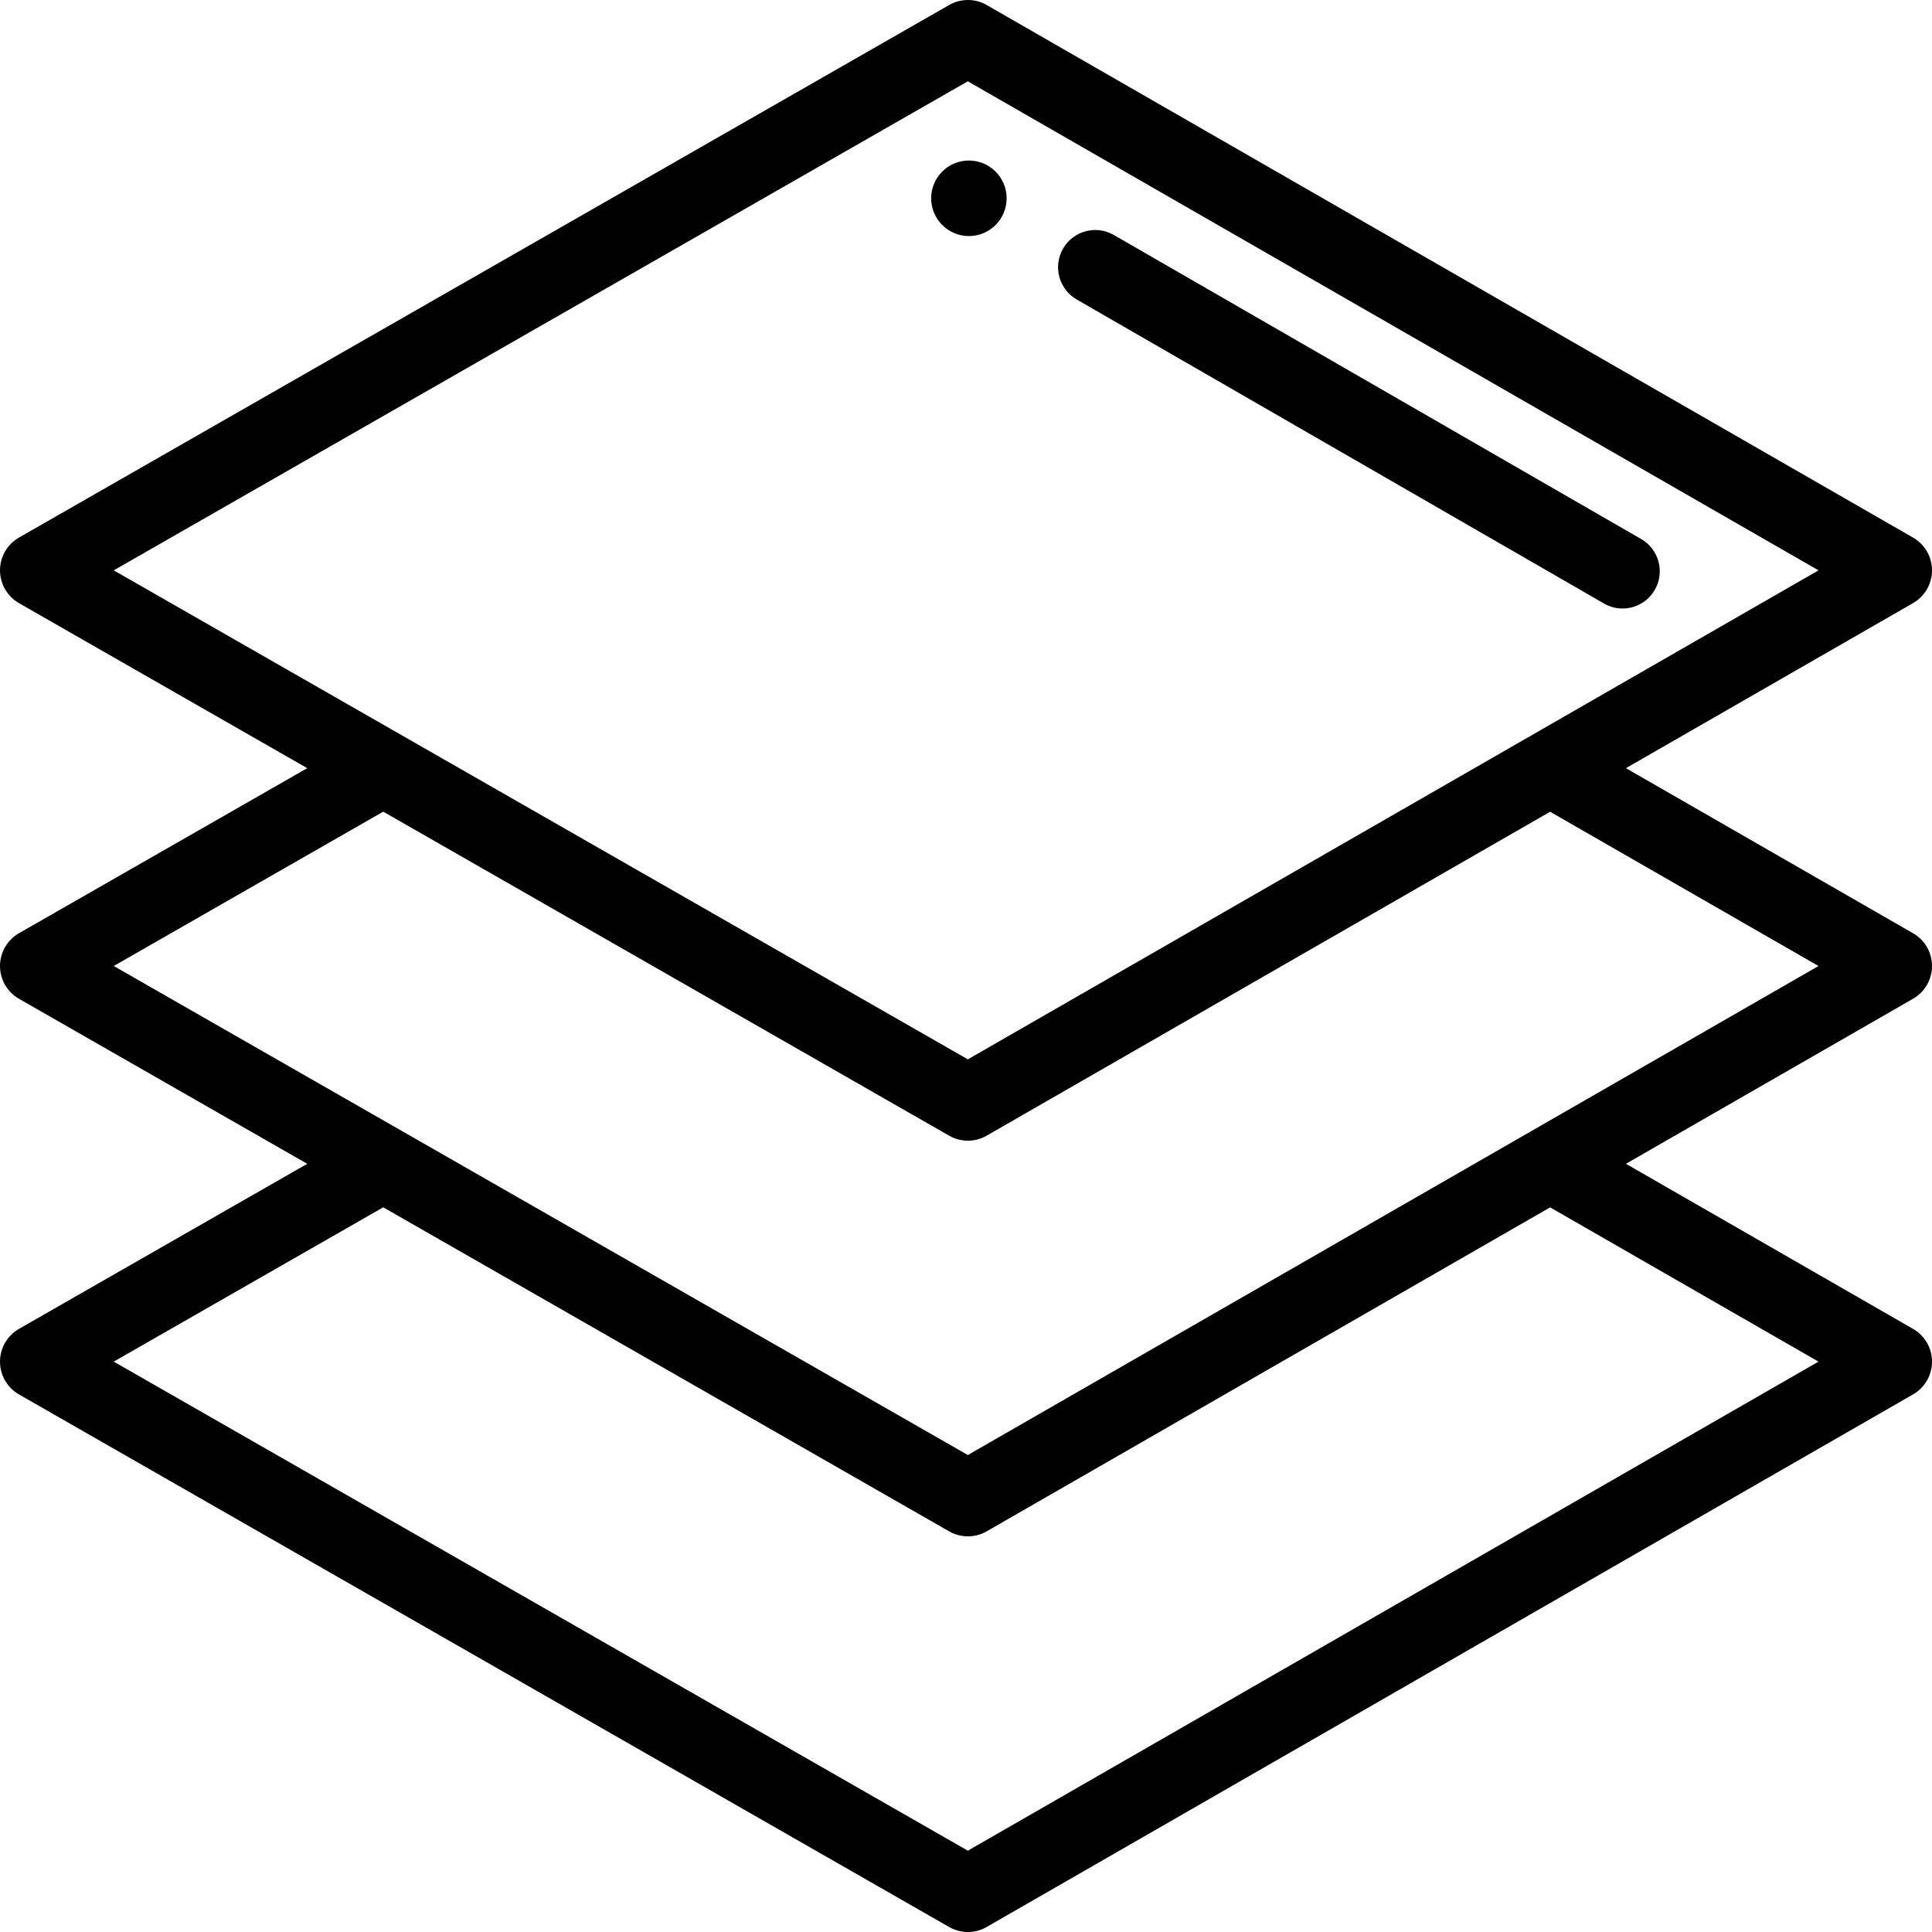 <?xml version="1.0" encoding="utf-8"?>
<!-- Generator: Adobe Illustrator 16.0.0, SVG Export Plug-In . SVG Version: 6.00 Build 0)  -->
<!DOCTYPE svg PUBLIC "-//W3C//DTD SVG 1.1//EN" "http://www.w3.org/Graphics/SVG/1.1/DTD/svg11.dtd">
<svg version="1.1" id="Layer_1" xmlns="http://www.w3.org/2000/svg" xmlns:xlink="http://www.w3.org/1999/xlink" x="0px" y="0px"
	 width="375px" height="375px" viewBox="0 0 375 375" enable-background="new 0 0 375 375" xml:space="preserve">
<g>
	<path d="M314.937,118.111c-1.227,0-2.463-0.309-3.598-0.966L208.983,58.127c-3.452-1.991-4.64-6.409-2.65-9.865
		c1.991-3.458,6.402-4.642,9.855-2.655l102.356,59.017c3.452,1.991,4.64,6.409,2.65,9.865
		C319.86,116.813,317.432,118.111,314.937,118.111z"/>
	<path d="M375,187.501c0-2.623-1.398-5.056-3.676-6.356l-55.73-32.044l55.73-32.039c2.277-1.309,3.676-3.733,3.676-6.356
		c0-2.63-1.398-5.054-3.676-6.358L191.515,0.973c-2.257-1.295-5.024-1.295-7.283-0.004L3.685,104.339
		C1.408,105.643,0,108.067,0,110.706c0,2.627,1.408,5.051,3.685,6.365l55.95,32.029l-55.95,32.035C1.408,182.44,0,184.871,0,187.501
		c0,2.629,1.408,5.061,3.685,6.363l55.95,32.03l-55.95,32.036C1.408,259.24,0,261.664,0,264.292c0,2.639,1.408,5.063,3.685,6.367
		l180.546,103.375c1.122,0.643,2.38,0.966,3.635,0.966c1.259,0,2.52-0.323,3.648-0.976l179.81-103.374
		c2.277-1.303,3.676-3.729,3.676-6.358c0-2.621-1.398-5.047-3.676-6.356l-55.73-32.043l55.73-32.035
		C373.602,192.554,375,190.121,375,187.501z M22.076,110.706l165.781-94.924l165.113,94.924l-165.113,94.913L22.076,110.706z
		 M352.97,264.292l-165.113,94.924L22.076,264.292l52.309-29.953l109.847,62.898c1.122,0.643,2.38,0.968,3.635,0.968
		c1.259,0,2.52-0.325,3.648-0.973l109.364-62.88L352.97,264.292z M187.857,282.42L22.076,187.501l52.309-29.958l109.847,62.895
		c1.122,0.643,2.38,0.968,3.635,0.968c1.259,0,2.52-0.325,3.648-0.977l109.364-62.869l52.091,29.942L187.857,282.42z"/>
	<path d="M188.063,45.821c-4.044,0-7.327-3.282-7.327-7.333c0-4.049,3.275-7.329,7.322-7.329h0.004c4.047,0,7.324,3.28,7.324,7.329
		C195.387,42.538,192.11,45.821,188.063,45.821z"/>
</g>
</svg>
